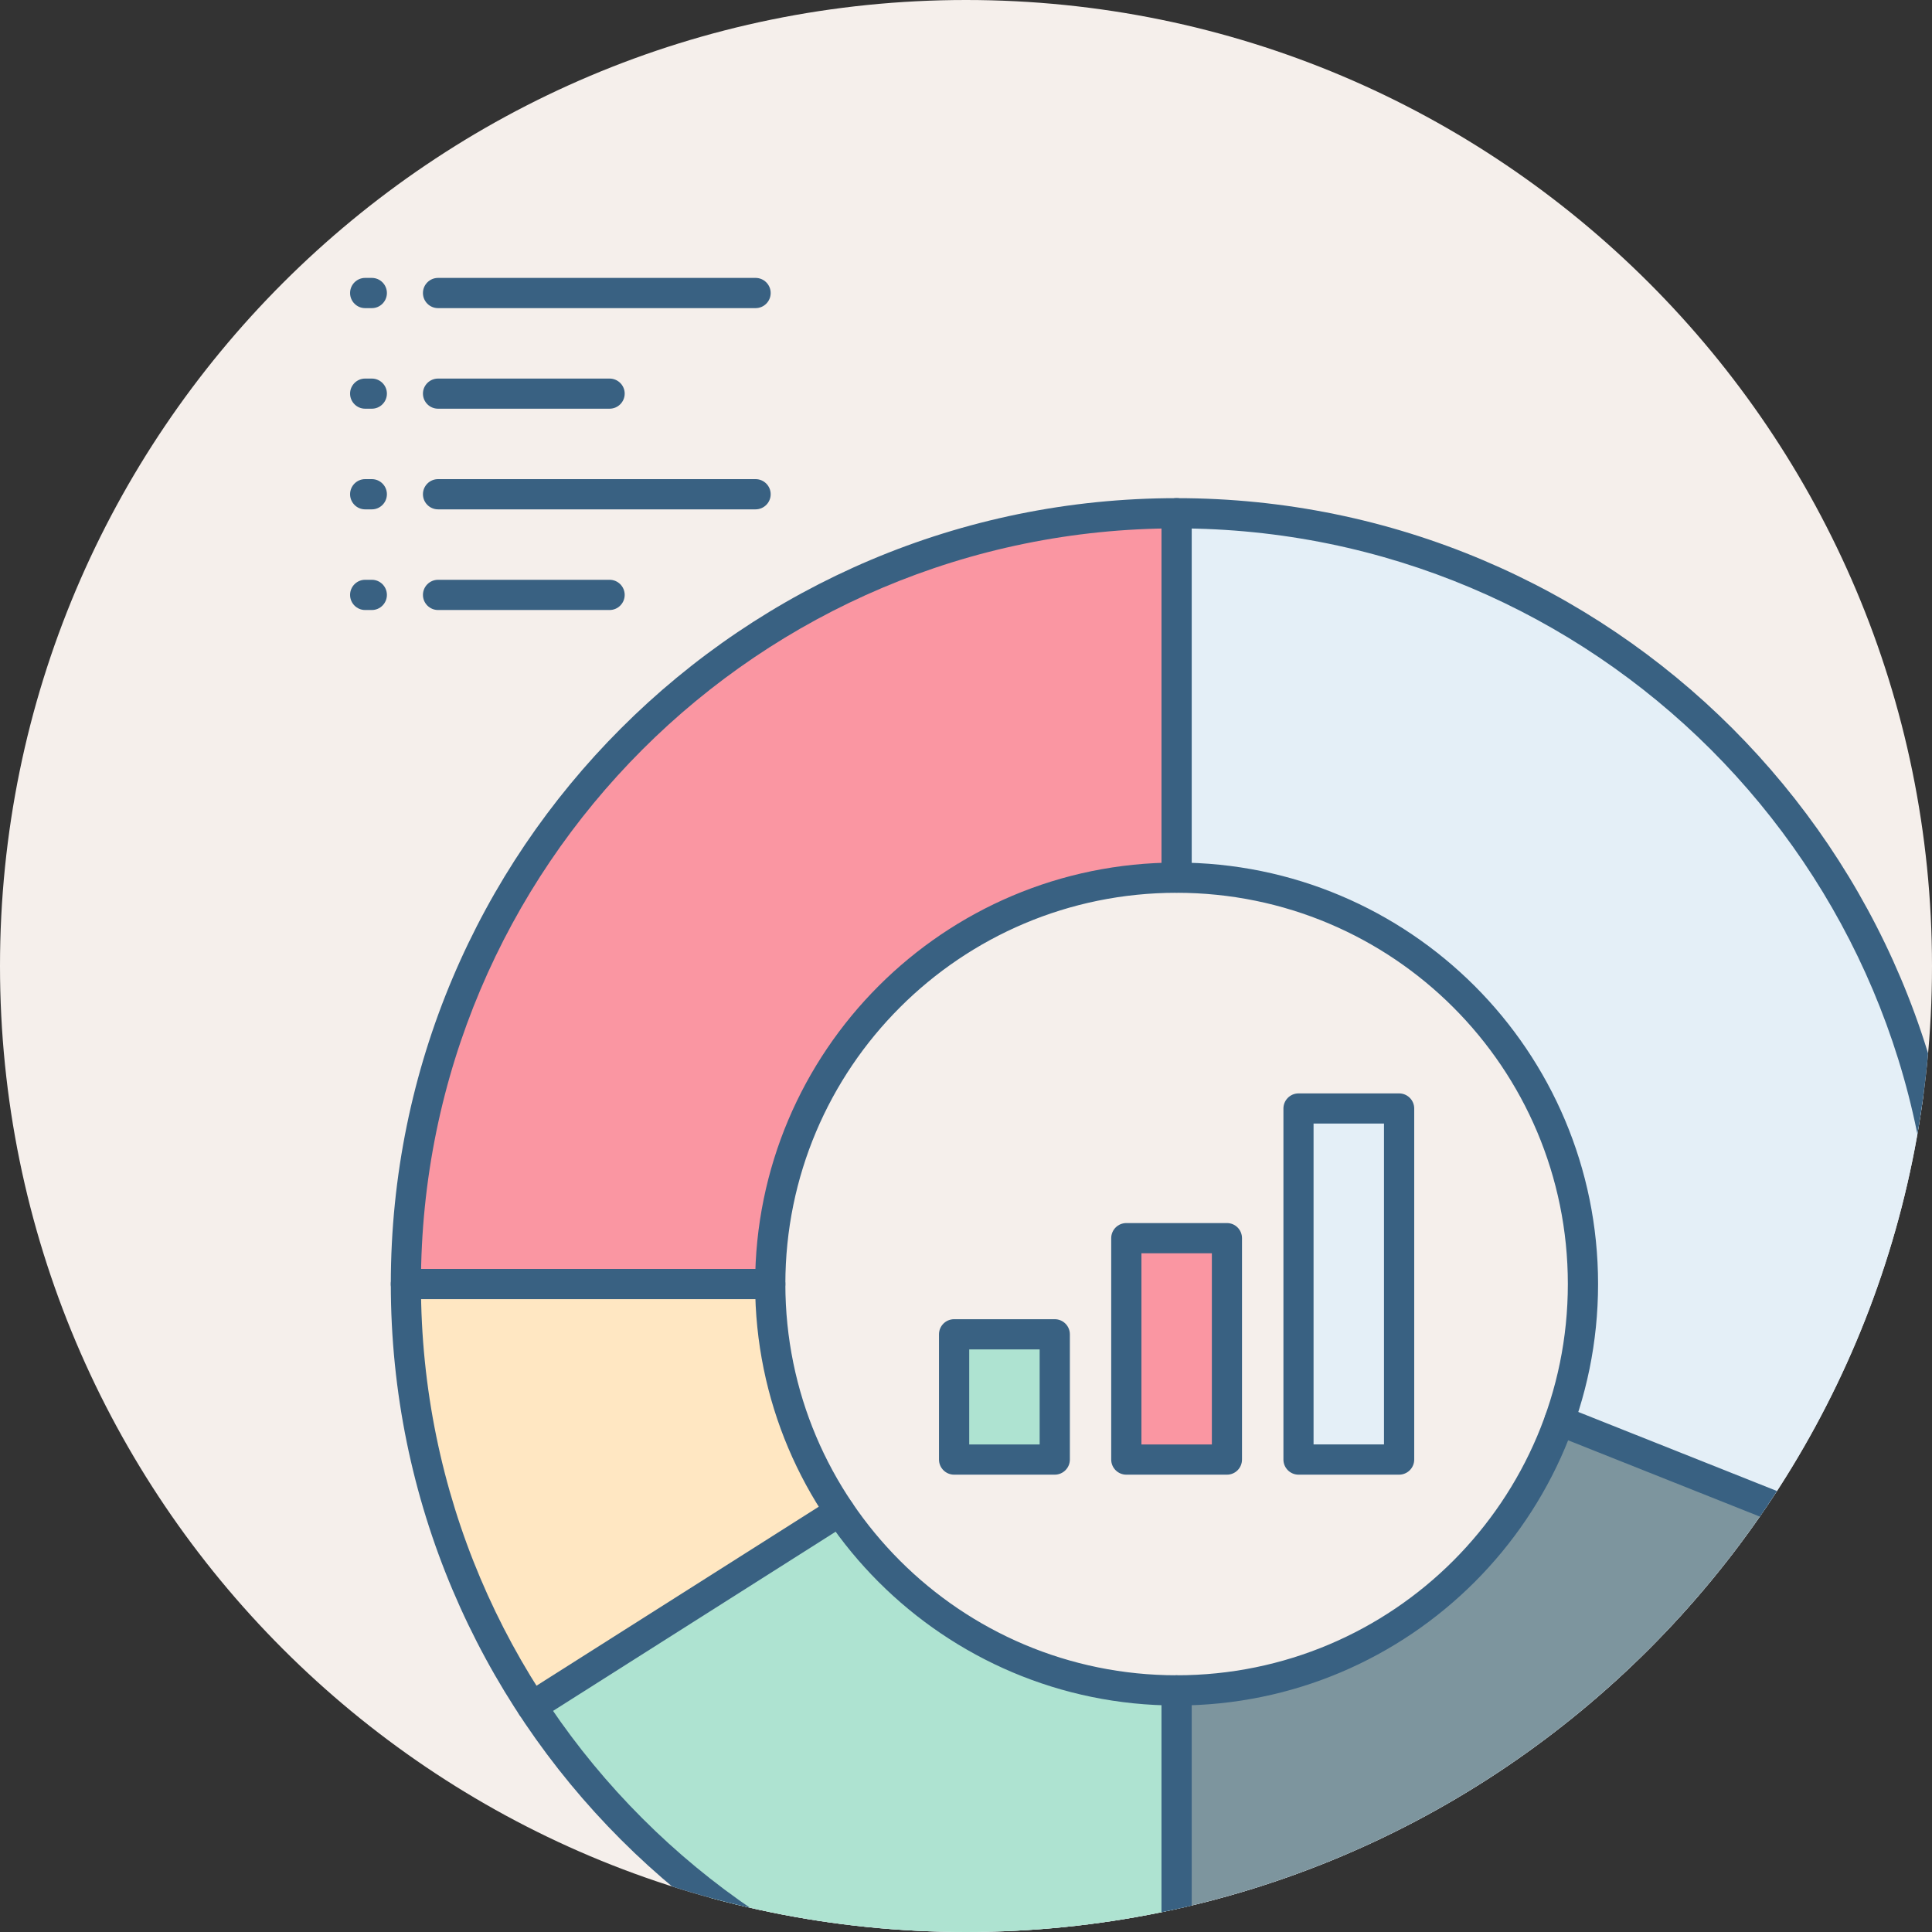 <?xml version="1.0" ?><!DOCTYPE svg  PUBLIC '-//W3C//DTD SVG 1.1//EN'  'http://www.w3.org/Graphics/SVG/1.1/DTD/svg11.dtd'><svg height="64px" style="shape-rendering:geometricPrecision; text-rendering:geometricPrecision; image-rendering:optimizeQuality; fill-rule:evenodd; clip-rule:evenodd" version="1.1" viewBox="0 0 22246 22246" width="64px" xml:space="preserve" xmlns="http://www.w3.org/2000/svg" xmlns:xlink="http://www.w3.org/1999/xlink"><rect x="0" y="0" width="22246" height="22246" fill="#333333" stroke="none"/><defs><style type="text/css">
   <![CDATA[
    .fil7 {fill:none}
    .fil3 {fill:#7D959E}
    .fil5 {fill:#AEE3D1}
    .fil1 {fill:#E4EFF7}
    .fil0 {fill:#F5EFEB}
    .fil2 {fill:#FA96A2}
    .fil4 {fill:#FFE7C2}
    .fil6 {fill:#396182;fill-rule:nonzero}
   ]]>
  </style><clipPath id="id0"><path d="M11123 0c6143,0 11123,4980 11123,11123 0,6143 -4980,11123 -11123,11123 -6143,0 -11123,-4980 -11123,-11123 0,-6143 4980,-11123 11123,-11123z"/></clipPath></defs><g id="Layer_x0020_1"><path class="fil0" d="M11123 0c6143,0 11123,4980 11123,11123 0,6143 -4980,11123 -11123,11123 -6143,0 -11123,-4980 -11123,-11123 0,-6143 4980,-11123 11123,-11123z"/><g style="clip-path:url(#id0)"><g id="_540444272"><path class="fil1" d="M13548 5910c4902,0 8875,3973 8875,8875 0,4901 -3973,8875 -8875,8875 -4901,0 -8875,-3974 -8875,-8875 0,-4902 3974,-8875 8875,-8875zm0 4196c2584,0 4679,2095 4679,4679 0,2584 -2095,4679 -4679,4679 -2584,0 -4679,-2095 -4679,-4679 0,-2584 2095,-4679 4679,-4679z" id="1"/><path class="fil2" d="M4673 14785c0,-4902 3974,-8875 8875,-8875l0 4196c-2584,0 -4679,2095 -4679,4679l-4196 0z"/><path class="fil3" d="M13548 23660l0 -4196c2032,0 3762,-1296 4408,-3106l3900 1552c-1264,3359 -4507,5750 -8308,5750z"/><path class="fil4" d="M6124 19649l3545 -2247c-505,-747 -800,-1648 -800,-2617l-4196 0c0,1796 534,3467 1451,4864z"/><path class="fil5" d="M9669 17402l-3545 2247c1586,2416 4319,4011 7424,4011l0 -4196c-1615,0 -3038,-818 -3879,-2062z"/><g><rect class="fil5" height="1442" width="1159" x="10986" y="15364"/><rect class="fil2" height="2549" width="1159" x="12969" y="14257"/><rect class="fil1" height="4043" width="1159" x="14952" y="12764"/></g><g><path class="fil6" d="M13548 5736c2499,0 4761,1013 6399,2650 1637,1638 2650,3900 2650,6399 0,2498 -1013,4761 -2650,6398 -1638,1637 -3900,2650 -6399,2650 -2498,0 -4761,-1013 -6398,-2650 -1637,-1637 -2650,-3900 -2650,-6398 0,-2499 1013,-4761 2650,-6398 1637,-1638 3900,-2651 6398,-2651zm6153 2896c-1575,-1574 -3750,-2548 -6153,-2548 -2402,0 -4578,974 -6152,2548 -1575,1575 -2549,3750 -2549,6153 0,2403 974,4578 2549,6152 1574,1575 3749,2549 6152,2549 2403,0 4578,-974 6153,-2549 1574,-1574 2548,-3749 2548,-6152 0,-2403 -974,-4578 -2548,-6153zm-6153 1300c1340,0 2553,543 3432,1421 878,878 1421,2092 1421,3432 0,1340 -543,2553 -1421,3431 -879,879 -2092,1422 -3432,1422 -1340,0 -2553,-544 -3431,-1422 -878,-878 -1422,-2091 -1422,-3431 0,-1340 544,-2554 1422,-3432 878,-878 2091,-1421 3431,-1421zm3186 1667c-815,-815 -1942,-1319 -3186,-1319 -1244,0 -2370,504 -3185,1319 -816,815 -1320,1942 -1320,3186 0,1244 504,2370 1320,3186 815,815 1941,1319 3185,1319 1244,0 2371,-504 3186,-1319 815,-816 1319,-1942 1319,-3186 0,-1244 -504,-2371 -1319,-3186z"/><path class="fil6" d="M10986 15190l1159 0c96,0 174,78 174,174l0 1442c0,96 -78,174 -174,174l-1159 0c-96,0 -174,-78 -174,-174l0 -1442c0,-96 78,-174 174,-174zm985 348l-811 0 0 1094 811 0 0 -1094z"/><path class="fil6" d="M12969 14083l1159 0c96,0 173,78 173,174l0 2549c0,96 -77,174 -173,174l-1159 0c-96,0 -174,-78 -174,-174l0 -2549c0,-96 78,-174 174,-174zm985 348l-811 0 0 2201 811 0 0 -2201z"/><path class="fil6" d="M14952 12590l1158 0c96,0 174,78 174,174l0 4042c0,96 -78,174 -174,174l-1158 0c-96,0 -174,-78 -174,-174l0 -4042c0,-96 78,-174 174,-174zm984 347l-811 0 0 3695 811 0 0 -3695z"/><path class="fil6" d="M5044 3548c-96,0 -174,-78 -174,-174 0,-96 78,-174 174,-174l3656 0c96,0 174,78 174,174 0,96 -78,174 -174,174l-3656 0z"/><path class="fil6" d="M5044 4706c-96,0 -174,-78 -174,-174 0,-95 78,-173 174,-173l1975 0c96,0 174,78 174,173 0,96 -78,174 -174,174l-1975 0z"/><path class="fil6" d="M5044 5865c-96,0 -174,-78 -174,-174 0,-96 78,-174 174,-174l3656 0c96,0 174,78 174,174 0,96 -78,174 -174,174l-3656 0z"/><path class="fil6" d="M5044 7024c-96,0 -174,-78 -174,-174 0,-96 78,-174 174,-174l1975 0c96,0 174,78 174,174 0,96 -78,174 -174,174l-1975 0z"/><path class="fil6" d="M4282 4359c95,0 173,78 173,173 0,96 -78,174 -173,174l-78 0c-95,0 -173,-78 -173,-174 0,-95 78,-173 173,-173l78 0z"/><path class="fil6" d="M4282 3200c95,0 173,78 173,174 0,96 -78,174 -173,174l-78 0c-95,0 -173,-78 -173,-174 0,-96 78,-174 173,-174l78 0z"/><path class="fil6" d="M4282 5517c95,0 173,78 173,174 0,96 -78,174 -173,174l-78 0c-95,0 -173,-78 -173,-174 0,-96 78,-174 173,-174l78 0z"/><path class="fil6" d="M4282 6676c95,0 173,78 173,174 0,96 -78,174 -173,174l-78 0c-95,0 -173,-78 -173,-174 0,-96 78,-174 173,-174l78 0z"/><path class="fil6" d="M13374 5910c0,-96 78,-174 174,-174 96,0 174,78 174,174l0 4196c0,96 -78,173 -174,173 -96,0 -174,-77 -174,-173l0 -4196z"/><path class="fil6" d="M4674 14959c-96,0 -174,-78 -174,-174 0,-96 78,-174 174,-174l4195 0c96,0 174,78 174,174 0,96 -78,174 -174,174l-4195 0z"/><path class="fil6" d="M6217 19796c-81,51 -188,27 -239,-54 -52,-81 -28,-188 53,-239l3545 -2248c80,-51 188,-27 239,53 52,81 27,189 -53,240l-3545 2248z"/><path class="fil6" d="M13722 23660c0,96 -78,173 -174,173 -96,0 -174,-77 -174,-173l0 -4196c0,-96 78,-174 174,-174 96,0 174,78 174,174l0 4196z"/><path class="fil6" d="M21920 17749c89,35 132,136 97,225 -35,89 -136,132 -225,97l-3900 -1552c-89,-35 -132,-136 -97,-225 35,-88 136,-132 225,-97l3900 1552z"/></g></g></g><path class="fil7" d="M11123 0c6143,0 11123,4980 11123,11123 0,6143 -4980,11123 -11123,11123 -6143,0 -11123,-4980 -11123,-11123 0,-6143 4980,-11123 11123,-11123z"/></g></svg>